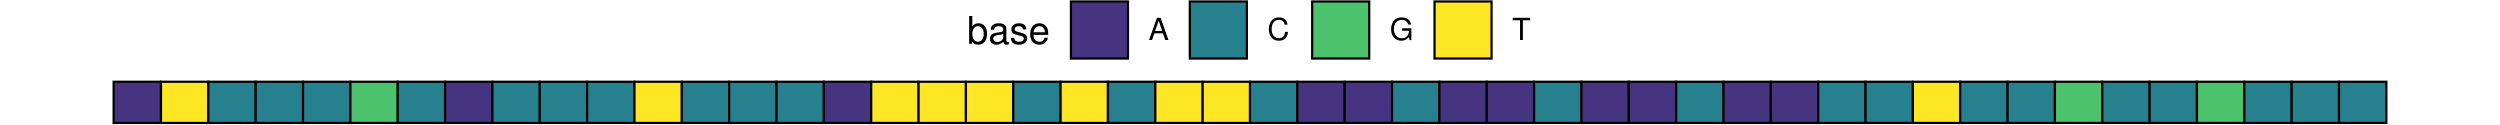 <?xml version="1.0" encoding="UTF-8"?>
<svg xmlns="http://www.w3.org/2000/svg" xmlns:xlink="http://www.w3.org/1999/xlink" width="720pt" height="36pt" viewBox="0 0 720 36" version="1.1">
<defs>
<g>
<symbol overflow="visible" id="glyph0-0">
<path style="stroke:none;" d=""/>
</symbol>
<symbol overflow="visible" id="glyph0-1">
<path style="stroke:none;" d="M 0.594 -8.016 L 0.594 0 L 1.422 0 L 1.422 -0.734 C 1.859 -0.062 2.438 0.25 3.25 0.25 C 4.766 0.25 5.75 -0.984 5.75 -2.906 C 5.75 -4.781 4.812 -5.922 3.281 -5.922 C 2.5 -5.922 1.938 -5.625 1.5 -4.984 L 1.5 -8.016 Z M 3.109 -5.078 C 4.141 -5.078 4.797 -4.188 4.797 -2.812 C 4.797 -1.5 4.109 -0.609 3.109 -0.609 C 2.141 -0.609 1.5 -1.484 1.5 -2.844 C 1.5 -4.188 2.141 -5.078 3.109 -5.078 Z M 3.109 -5.078 "/>
</symbol>
<symbol overflow="visible" id="glyph0-2">
<path style="stroke:none;" d="M 5.891 -0.531 C 5.781 -0.516 5.734 -0.516 5.688 -0.516 C 5.375 -0.516 5.188 -0.688 5.188 -0.969 L 5.188 -4.359 C 5.188 -5.375 4.438 -5.922 3.031 -5.922 C 2.188 -5.922 1.5 -5.688 1.109 -5.266 C 0.844 -4.969 0.734 -4.625 0.719 -4.062 L 1.641 -4.062 C 1.719 -4.766 2.141 -5.078 2.984 -5.078 C 3.812 -5.078 4.281 -4.781 4.281 -4.219 L 4.281 -3.984 C 4.281 -3.594 4.047 -3.438 3.328 -3.344 C 2.031 -3.172 1.828 -3.141 1.469 -2.984 C 0.797 -2.719 0.469 -2.203 0.469 -1.453 C 0.469 -0.406 1.188 0.25 2.359 0.25 C 3.078 0.25 3.656 0 4.312 -0.594 C 4.375 -0.016 4.656 0.25 5.266 0.25 C 5.438 0.25 5.594 0.234 5.891 0.156 Z M 4.281 -1.812 C 4.281 -1.5 4.188 -1.312 3.922 -1.062 C 3.547 -0.719 3.094 -0.547 2.547 -0.547 C 1.844 -0.547 1.422 -0.891 1.422 -1.469 C 1.422 -2.078 1.828 -2.391 2.812 -2.531 C 3.766 -2.656 3.969 -2.703 4.281 -2.844 Z M 4.281 -1.812 "/>
</symbol>
<symbol overflow="visible" id="glyph0-3">
<path style="stroke:none;" d="M 4.812 -4.156 C 4.812 -5.297 4.062 -5.922 2.734 -5.922 C 1.391 -5.922 0.516 -5.234 0.516 -4.172 C 0.516 -3.266 0.984 -2.844 2.344 -2.516 L 3.203 -2.297 C 3.844 -2.141 4.094 -1.906 4.094 -1.5 C 4.094 -0.953 3.547 -0.594 2.75 -0.594 C 2.25 -0.594 1.844 -0.734 1.609 -0.984 C 1.469 -1.141 1.391 -1.312 1.344 -1.719 L 0.375 -1.719 C 0.422 -0.391 1.172 0.25 2.672 0.25 C 4.125 0.25 5.047 -0.469 5.047 -1.578 C 5.047 -2.438 4.562 -2.906 3.422 -3.172 L 2.547 -3.391 C 1.797 -3.562 1.469 -3.812 1.469 -4.219 C 1.469 -4.734 1.953 -5.078 2.688 -5.078 C 3.438 -5.078 3.828 -4.766 3.844 -4.156 Z M 4.812 -4.156 "/>
</symbol>
<symbol overflow="visible" id="glyph0-4">
<path style="stroke:none;" d="M 5.641 -2.578 C 5.641 -3.453 5.578 -3.984 5.406 -4.406 C 5.031 -5.359 4.156 -5.922 3.078 -5.922 C 1.469 -5.922 0.438 -4.703 0.438 -2.812 C 0.438 -0.906 1.438 0.25 3.062 0.25 C 4.375 0.25 5.297 -0.5 5.516 -1.75 L 4.594 -1.75 C 4.344 -0.984 3.828 -0.594 3.094 -0.594 C 2.516 -0.594 2.016 -0.859 1.703 -1.344 C 1.484 -1.672 1.406 -2 1.391 -2.578 Z M 1.422 -3.328 C 1.5 -4.391 2.141 -5.078 3.062 -5.078 C 3.969 -5.078 4.656 -4.328 4.656 -3.391 C 4.656 -3.359 4.656 -3.344 4.656 -3.328 Z M 1.422 -3.328 "/>
</symbol>
<symbol overflow="visible" id="glyph1-0">
<path style="stroke:none;" d=""/>
</symbol>
<symbol overflow="visible" id="glyph1-1">
<path style="stroke:none;" d="M 4.172 -1.922 L 4.828 0 L 5.75 0 L 3.5 -6.406 L 2.438 -6.406 L 0.156 0 L 1.016 0 L 1.703 -1.922 Z M 3.938 -2.609 L 1.906 -2.609 L 2.953 -5.531 Z M 3.938 -2.609 "/>
</symbol>
<symbol overflow="visible" id="glyph1-2">
<path style="stroke:none;" d="M 5.828 -4.422 C 5.562 -5.828 4.766 -6.516 3.359 -6.516 C 2.484 -6.516 1.797 -6.25 1.312 -5.719 C 0.734 -5.078 0.422 -4.172 0.422 -3.125 C 0.422 -2.078 0.75 -1.172 1.359 -0.547 C 1.844 -0.031 2.484 0.203 3.312 0.203 C 4.875 0.203 5.766 -0.641 5.953 -2.344 L 5.109 -2.344 C 5.047 -1.906 4.953 -1.594 4.828 -1.344 C 4.562 -0.812 4.016 -0.516 3.328 -0.516 C 2.047 -0.516 1.234 -1.547 1.234 -3.141 C 1.234 -4.781 2.016 -5.797 3.25 -5.797 C 3.781 -5.797 4.25 -5.641 4.516 -5.391 C 4.766 -5.172 4.891 -4.906 4.984 -4.422 Z M 5.828 -4.422 "/>
</symbol>
<symbol overflow="visible" id="glyph1-3">
<path style="stroke:none;" d="M 6.234 -3.391 L 3.562 -3.391 L 3.562 -2.672 L 5.516 -2.672 L 5.516 -2.484 C 5.516 -1.344 4.672 -0.516 3.5 -0.516 C 2.844 -0.516 2.266 -0.75 1.875 -1.172 C 1.453 -1.625 1.203 -2.391 1.203 -3.188 C 1.203 -4.766 2.109 -5.797 3.453 -5.797 C 4.438 -5.797 5.141 -5.297 5.312 -4.469 L 6.156 -4.469 C 5.922 -5.766 4.938 -6.516 3.469 -6.516 C 2.688 -6.516 2.047 -6.312 1.547 -5.906 C 0.812 -5.281 0.391 -4.297 0.391 -3.141 C 0.391 -1.172 1.594 0.203 3.328 0.203 C 4.203 0.203 4.891 -0.125 5.516 -0.812 L 5.719 0.031 L 6.234 0.031 Z M 6.234 -3.391 "/>
</symbol>
<symbol overflow="visible" id="glyph1-4">
<path style="stroke:none;" d="M 3.109 -5.688 L 5.219 -5.688 L 5.219 -6.406 L 0.188 -6.406 L 0.188 -5.688 L 2.297 -5.688 L 2.297 0 L 3.109 0 Z M 3.109 -5.688 "/>
</symbol>
</g>
</defs>
<g id="surface136">
<rect x="0" y="0" width="720" height="36" style="fill:rgb(100%,100%,100%);fill-opacity:1;stroke:none;"/>
<path style="fill-rule:nonzero;fill:rgb(27.451%,20.392%,50.196%);fill-opacity:1;stroke-width:0.64;stroke-linecap:square;stroke-linejoin:miter;stroke:rgb(0%,0%,0%);stroke-opacity:1;stroke-miterlimit:10;" d="M 32.727 35.406 L 46.363 35.406 L 46.363 23.543 L 32.727 23.543 Z M 32.727 35.406 "/>
<path style="fill-rule:nonzero;fill:rgb(99.216%,90.588%,14.51%);fill-opacity:1;stroke-width:0.64;stroke-linecap:square;stroke-linejoin:miter;stroke:rgb(0%,0%,0%);stroke-opacity:1;stroke-miterlimit:10;" d="M 46.363 35.406 L 60 35.406 L 60 23.543 L 46.363 23.543 Z M 46.363 35.406 "/>
<path style="fill-rule:nonzero;fill:rgb(15.294%,50.196%,55.686%);fill-opacity:1;stroke-width:0.64;stroke-linecap:square;stroke-linejoin:miter;stroke:rgb(0%,0%,0%);stroke-opacity:1;stroke-miterlimit:10;" d="M 60 35.406 L 73.637 35.406 L 73.637 23.543 L 60 23.543 Z M 60 35.406 "/>
<path style="fill-rule:nonzero;fill:rgb(15.294%,50.196%,55.686%);fill-opacity:1;stroke-width:0.64;stroke-linecap:square;stroke-linejoin:miter;stroke:rgb(0%,0%,0%);stroke-opacity:1;stroke-miterlimit:10;" d="M 73.637 35.406 L 87.273 35.406 L 87.273 23.543 L 73.637 23.543 Z M 73.637 35.406 "/>
<path style="fill-rule:nonzero;fill:rgb(15.294%,50.196%,55.686%);fill-opacity:1;stroke-width:0.64;stroke-linecap:square;stroke-linejoin:miter;stroke:rgb(0%,0%,0%);stroke-opacity:1;stroke-miterlimit:10;" d="M 87.273 35.406 L 100.91 35.406 L 100.91 23.543 L 87.273 23.543 Z M 87.273 35.406 "/>
<path style="fill-rule:nonzero;fill:rgb(29.804%,76.078%,42.353%);fill-opacity:1;stroke-width:0.64;stroke-linecap:square;stroke-linejoin:miter;stroke:rgb(0%,0%,0%);stroke-opacity:1;stroke-miterlimit:10;" d="M 100.91 35.406 L 114.547 35.406 L 114.547 23.543 L 100.91 23.543 Z M 100.91 35.406 "/>
<path style="fill-rule:nonzero;fill:rgb(15.294%,50.196%,55.686%);fill-opacity:1;stroke-width:0.64;stroke-linecap:square;stroke-linejoin:miter;stroke:rgb(0%,0%,0%);stroke-opacity:1;stroke-miterlimit:10;" d="M 114.547 35.406 L 128.184 35.406 L 128.184 23.543 L 114.547 23.543 Z M 114.547 35.406 "/>
<path style="fill-rule:nonzero;fill:rgb(27.451%,20.392%,50.196%);fill-opacity:1;stroke-width:0.64;stroke-linecap:square;stroke-linejoin:miter;stroke:rgb(0%,0%,0%);stroke-opacity:1;stroke-miterlimit:10;" d="M 128.184 35.406 L 141.82 35.406 L 141.82 23.543 L 128.184 23.543 Z M 128.184 35.406 "/>
<path style="fill-rule:nonzero;fill:rgb(15.294%,50.196%,55.686%);fill-opacity:1;stroke-width:0.64;stroke-linecap:square;stroke-linejoin:miter;stroke:rgb(0%,0%,0%);stroke-opacity:1;stroke-miterlimit:10;" d="M 141.816 35.406 L 155.453 35.406 L 155.453 23.543 L 141.816 23.543 Z M 141.816 35.406 "/>
<path style="fill-rule:nonzero;fill:rgb(15.294%,50.196%,55.686%);fill-opacity:1;stroke-width:0.64;stroke-linecap:square;stroke-linejoin:miter;stroke:rgb(0%,0%,0%);stroke-opacity:1;stroke-miterlimit:10;" d="M 155.453 35.406 L 169.09 35.406 L 169.09 23.543 L 155.453 23.543 Z M 155.453 35.406 "/>
<path style="fill-rule:nonzero;fill:rgb(15.294%,50.196%,55.686%);fill-opacity:1;stroke-width:0.64;stroke-linecap:square;stroke-linejoin:miter;stroke:rgb(0%,0%,0%);stroke-opacity:1;stroke-miterlimit:10;" d="M 169.09 35.406 L 182.727 35.406 L 182.727 23.543 L 169.09 23.543 Z M 169.09 35.406 "/>
<path style="fill-rule:nonzero;fill:rgb(99.216%,90.588%,14.51%);fill-opacity:1;stroke-width:0.64;stroke-linecap:square;stroke-linejoin:miter;stroke:rgb(0%,0%,0%);stroke-opacity:1;stroke-miterlimit:10;" d="M 182.727 35.406 L 196.363 35.406 L 196.363 23.543 L 182.727 23.543 Z M 182.727 35.406 "/>
<path style="fill-rule:nonzero;fill:rgb(15.294%,50.196%,55.686%);fill-opacity:1;stroke-width:0.64;stroke-linecap:square;stroke-linejoin:miter;stroke:rgb(0%,0%,0%);stroke-opacity:1;stroke-miterlimit:10;" d="M 196.363 35.406 L 210 35.406 L 210 23.543 L 196.363 23.543 Z M 196.363 35.406 "/>
<path style="fill-rule:nonzero;fill:rgb(15.294%,50.196%,55.686%);fill-opacity:1;stroke-width:0.64;stroke-linecap:square;stroke-linejoin:miter;stroke:rgb(0%,0%,0%);stroke-opacity:1;stroke-miterlimit:10;" d="M 210 35.406 L 223.637 35.406 L 223.637 23.543 L 210 23.543 Z M 210 35.406 "/>
<path style="fill-rule:nonzero;fill:rgb(15.294%,50.196%,55.686%);fill-opacity:1;stroke-width:0.64;stroke-linecap:square;stroke-linejoin:miter;stroke:rgb(0%,0%,0%);stroke-opacity:1;stroke-miterlimit:10;" d="M 223.637 35.406 L 237.273 35.406 L 237.273 23.543 L 223.637 23.543 Z M 223.637 35.406 "/>
<path style="fill-rule:nonzero;fill:rgb(27.451%,20.392%,50.196%);fill-opacity:1;stroke-width:0.64;stroke-linecap:square;stroke-linejoin:miter;stroke:rgb(0%,0%,0%);stroke-opacity:1;stroke-miterlimit:10;" d="M 237.273 35.406 L 250.91 35.406 L 250.91 23.543 L 237.273 23.543 Z M 237.273 35.406 "/>
<path style="fill-rule:nonzero;fill:rgb(99.216%,90.588%,14.51%);fill-opacity:1;stroke-width:0.64;stroke-linecap:square;stroke-linejoin:miter;stroke:rgb(0%,0%,0%);stroke-opacity:1;stroke-miterlimit:10;" d="M 250.91 35.406 L 264.547 35.406 L 264.547 23.543 L 250.91 23.543 Z M 250.91 35.406 "/>
<path style="fill-rule:nonzero;fill:rgb(99.216%,90.588%,14.51%);fill-opacity:1;stroke-width:0.64;stroke-linecap:square;stroke-linejoin:miter;stroke:rgb(0%,0%,0%);stroke-opacity:1;stroke-miterlimit:10;" d="M 264.547 35.406 L 278.184 35.406 L 278.184 23.543 L 264.547 23.543 Z M 264.547 35.406 "/>
<path style="fill-rule:nonzero;fill:rgb(99.216%,90.588%,14.51%);fill-opacity:1;stroke-width:0.64;stroke-linecap:square;stroke-linejoin:miter;stroke:rgb(0%,0%,0%);stroke-opacity:1;stroke-miterlimit:10;" d="M 278.184 35.406 L 291.82 35.406 L 291.82 23.543 L 278.184 23.543 Z M 278.184 35.406 "/>
<path style="fill-rule:nonzero;fill:rgb(15.294%,50.196%,55.686%);fill-opacity:1;stroke-width:0.64;stroke-linecap:square;stroke-linejoin:miter;stroke:rgb(0%,0%,0%);stroke-opacity:1;stroke-miterlimit:10;" d="M 291.816 35.406 L 305.453 35.406 L 305.453 23.543 L 291.816 23.543 Z M 291.816 35.406 "/>
<path style="fill-rule:nonzero;fill:rgb(99.216%,90.588%,14.51%);fill-opacity:1;stroke-width:0.64;stroke-linecap:square;stroke-linejoin:miter;stroke:rgb(0%,0%,0%);stroke-opacity:1;stroke-miterlimit:10;" d="M 305.453 35.406 L 319.09 35.406 L 319.09 23.543 L 305.453 23.543 Z M 305.453 35.406 "/>
<path style="fill-rule:nonzero;fill:rgb(15.294%,50.196%,55.686%);fill-opacity:1;stroke-width:0.64;stroke-linecap:square;stroke-linejoin:miter;stroke:rgb(0%,0%,0%);stroke-opacity:1;stroke-miterlimit:10;" d="M 319.09 35.406 L 332.727 35.406 L 332.727 23.543 L 319.09 23.543 Z M 319.09 35.406 "/>
<path style="fill-rule:nonzero;fill:rgb(99.216%,90.588%,14.51%);fill-opacity:1;stroke-width:0.64;stroke-linecap:square;stroke-linejoin:miter;stroke:rgb(0%,0%,0%);stroke-opacity:1;stroke-miterlimit:10;" d="M 332.727 35.406 L 346.363 35.406 L 346.363 23.543 L 332.727 23.543 Z M 332.727 35.406 "/>
<path style="fill-rule:nonzero;fill:rgb(99.216%,90.588%,14.51%);fill-opacity:1;stroke-width:0.64;stroke-linecap:square;stroke-linejoin:miter;stroke:rgb(0%,0%,0%);stroke-opacity:1;stroke-miterlimit:10;" d="M 346.363 35.406 L 360 35.406 L 360 23.543 L 346.363 23.543 Z M 346.363 35.406 "/>
<path style="fill-rule:nonzero;fill:rgb(15.294%,50.196%,55.686%);fill-opacity:1;stroke-width:0.64;stroke-linecap:square;stroke-linejoin:miter;stroke:rgb(0%,0%,0%);stroke-opacity:1;stroke-miterlimit:10;" d="M 360 35.406 L 373.637 35.406 L 373.637 23.543 L 360 23.543 Z M 360 35.406 "/>
<path style="fill-rule:nonzero;fill:rgb(27.451%,20.392%,50.196%);fill-opacity:1;stroke-width:0.64;stroke-linecap:square;stroke-linejoin:miter;stroke:rgb(0%,0%,0%);stroke-opacity:1;stroke-miterlimit:10;" d="M 373.637 35.406 L 387.273 35.406 L 387.273 23.543 L 373.637 23.543 Z M 373.637 35.406 "/>
<path style="fill-rule:nonzero;fill:rgb(27.451%,20.392%,50.196%);fill-opacity:1;stroke-width:0.64;stroke-linecap:square;stroke-linejoin:miter;stroke:rgb(0%,0%,0%);stroke-opacity:1;stroke-miterlimit:10;" d="M 387.273 35.406 L 400.91 35.406 L 400.91 23.543 L 387.273 23.543 Z M 387.273 35.406 "/>
<path style="fill-rule:nonzero;fill:rgb(15.294%,50.196%,55.686%);fill-opacity:1;stroke-width:0.64;stroke-linecap:square;stroke-linejoin:miter;stroke:rgb(0%,0%,0%);stroke-opacity:1;stroke-miterlimit:10;" d="M 400.91 35.406 L 414.547 35.406 L 414.547 23.543 L 400.91 23.543 Z M 400.91 35.406 "/>
<path style="fill-rule:nonzero;fill:rgb(27.451%,20.392%,50.196%);fill-opacity:1;stroke-width:0.64;stroke-linecap:square;stroke-linejoin:miter;stroke:rgb(0%,0%,0%);stroke-opacity:1;stroke-miterlimit:10;" d="M 414.547 35.406 L 428.184 35.406 L 428.184 23.543 L 414.547 23.543 Z M 414.547 35.406 "/>
<path style="fill-rule:nonzero;fill:rgb(27.451%,20.392%,50.196%);fill-opacity:1;stroke-width:0.64;stroke-linecap:square;stroke-linejoin:miter;stroke:rgb(0%,0%,0%);stroke-opacity:1;stroke-miterlimit:10;" d="M 428.184 35.406 L 441.82 35.406 L 441.82 23.543 L 428.184 23.543 Z M 428.184 35.406 "/>
<path style="fill-rule:nonzero;fill:rgb(15.294%,50.196%,55.686%);fill-opacity:1;stroke-width:0.64;stroke-linecap:square;stroke-linejoin:miter;stroke:rgb(0%,0%,0%);stroke-opacity:1;stroke-miterlimit:10;" d="M 441.816 35.406 L 455.453 35.406 L 455.453 23.543 L 441.816 23.543 Z M 441.816 35.406 "/>
<path style="fill-rule:nonzero;fill:rgb(27.451%,20.392%,50.196%);fill-opacity:1;stroke-width:0.64;stroke-linecap:square;stroke-linejoin:miter;stroke:rgb(0%,0%,0%);stroke-opacity:1;stroke-miterlimit:10;" d="M 455.453 35.406 L 469.09 35.406 L 469.09 23.543 L 455.453 23.543 Z M 455.453 35.406 "/>
<path style="fill-rule:nonzero;fill:rgb(27.451%,20.392%,50.196%);fill-opacity:1;stroke-width:0.64;stroke-linecap:square;stroke-linejoin:miter;stroke:rgb(0%,0%,0%);stroke-opacity:1;stroke-miterlimit:10;" d="M 469.09 35.406 L 482.727 35.406 L 482.727 23.543 L 469.09 23.543 Z M 469.09 35.406 "/>
<path style="fill-rule:nonzero;fill:rgb(15.294%,50.196%,55.686%);fill-opacity:1;stroke-width:0.64;stroke-linecap:square;stroke-linejoin:miter;stroke:rgb(0%,0%,0%);stroke-opacity:1;stroke-miterlimit:10;" d="M 482.727 35.406 L 496.363 35.406 L 496.363 23.543 L 482.727 23.543 Z M 482.727 35.406 "/>
<path style="fill-rule:nonzero;fill:rgb(27.451%,20.392%,50.196%);fill-opacity:1;stroke-width:0.64;stroke-linecap:square;stroke-linejoin:miter;stroke:rgb(0%,0%,0%);stroke-opacity:1;stroke-miterlimit:10;" d="M 496.363 35.406 L 510 35.406 L 510 23.543 L 496.363 23.543 Z M 496.363 35.406 "/>
<path style="fill-rule:nonzero;fill:rgb(27.451%,20.392%,50.196%);fill-opacity:1;stroke-width:0.64;stroke-linecap:square;stroke-linejoin:miter;stroke:rgb(0%,0%,0%);stroke-opacity:1;stroke-miterlimit:10;" d="M 510 35.406 L 523.637 35.406 L 523.637 23.543 L 510 23.543 Z M 510 35.406 "/>
<path style="fill-rule:nonzero;fill:rgb(15.294%,50.196%,55.686%);fill-opacity:1;stroke-width:0.64;stroke-linecap:square;stroke-linejoin:miter;stroke:rgb(0%,0%,0%);stroke-opacity:1;stroke-miterlimit:10;" d="M 523.637 35.406 L 537.273 35.406 L 537.273 23.543 L 523.637 23.543 Z M 523.637 35.406 "/>
<path style="fill-rule:nonzero;fill:rgb(15.294%,50.196%,55.686%);fill-opacity:1;stroke-width:0.64;stroke-linecap:square;stroke-linejoin:miter;stroke:rgb(0%,0%,0%);stroke-opacity:1;stroke-miterlimit:10;" d="M 537.273 35.406 L 550.91 35.406 L 550.91 23.543 L 537.273 23.543 Z M 537.273 35.406 "/>
<path style="fill-rule:nonzero;fill:rgb(99.216%,90.588%,14.51%);fill-opacity:1;stroke-width:0.64;stroke-linecap:square;stroke-linejoin:miter;stroke:rgb(0%,0%,0%);stroke-opacity:1;stroke-miterlimit:10;" d="M 550.91 35.406 L 564.547 35.406 L 564.547 23.543 L 550.91 23.543 Z M 550.91 35.406 "/>
<path style="fill-rule:nonzero;fill:rgb(15.294%,50.196%,55.686%);fill-opacity:1;stroke-width:0.64;stroke-linecap:square;stroke-linejoin:miter;stroke:rgb(0%,0%,0%);stroke-opacity:1;stroke-miterlimit:10;" d="M 564.547 35.406 L 578.184 35.406 L 578.184 23.543 L 564.547 23.543 Z M 564.547 35.406 "/>
<path style="fill-rule:nonzero;fill:rgb(15.294%,50.196%,55.686%);fill-opacity:1;stroke-width:0.64;stroke-linecap:square;stroke-linejoin:miter;stroke:rgb(0%,0%,0%);stroke-opacity:1;stroke-miterlimit:10;" d="M 578.184 35.406 L 591.82 35.406 L 591.82 23.543 L 578.184 23.543 Z M 578.184 35.406 "/>
<path style="fill-rule:nonzero;fill:rgb(29.804%,76.078%,42.353%);fill-opacity:1;stroke-width:0.64;stroke-linecap:square;stroke-linejoin:miter;stroke:rgb(0%,0%,0%);stroke-opacity:1;stroke-miterlimit:10;" d="M 591.816 35.406 L 605.453 35.406 L 605.453 23.543 L 591.816 23.543 Z M 591.816 35.406 "/>
<path style="fill-rule:nonzero;fill:rgb(15.294%,50.196%,55.686%);fill-opacity:1;stroke-width:0.64;stroke-linecap:square;stroke-linejoin:miter;stroke:rgb(0%,0%,0%);stroke-opacity:1;stroke-miterlimit:10;" d="M 605.453 35.406 L 619.09 35.406 L 619.09 23.543 L 605.453 23.543 Z M 605.453 35.406 "/>
<path style="fill-rule:nonzero;fill:rgb(15.294%,50.196%,55.686%);fill-opacity:1;stroke-width:0.64;stroke-linecap:square;stroke-linejoin:miter;stroke:rgb(0%,0%,0%);stroke-opacity:1;stroke-miterlimit:10;" d="M 619.09 35.406 L 632.727 35.406 L 632.727 23.543 L 619.09 23.543 Z M 619.09 35.406 "/>
<path style="fill-rule:nonzero;fill:rgb(29.804%,76.078%,42.353%);fill-opacity:1;stroke-width:0.64;stroke-linecap:square;stroke-linejoin:miter;stroke:rgb(0%,0%,0%);stroke-opacity:1;stroke-miterlimit:10;" d="M 632.727 35.406 L 646.363 35.406 L 646.363 23.543 L 632.727 23.543 Z M 632.727 35.406 "/>
<path style="fill-rule:nonzero;fill:rgb(15.294%,50.196%,55.686%);fill-opacity:1;stroke-width:0.64;stroke-linecap:square;stroke-linejoin:miter;stroke:rgb(0%,0%,0%);stroke-opacity:1;stroke-miterlimit:10;" d="M 646.363 35.406 L 660 35.406 L 660 23.543 L 646.363 23.543 Z M 646.363 35.406 "/>
<path style="fill-rule:nonzero;fill:rgb(15.294%,50.196%,55.686%);fill-opacity:1;stroke-width:0.64;stroke-linecap:square;stroke-linejoin:miter;stroke:rgb(0%,0%,0%);stroke-opacity:1;stroke-miterlimit:10;" d="M 660 35.406 L 673.637 35.406 L 673.637 23.543 L 660 23.543 Z M 660 35.406 "/>
<path style="fill-rule:nonzero;fill:rgb(15.294%,50.196%,55.686%);fill-opacity:1;stroke-width:0.64;stroke-linecap:square;stroke-linejoin:miter;stroke:rgb(0%,0%,0%);stroke-opacity:1;stroke-miterlimit:10;" d="M 673.637 35.406 L 687.273 35.406 L 687.273 23.543 L 673.637 23.543 Z M 673.637 35.406 "/>
<g style="fill:rgb(0%,0%,0%);fill-opacity:1;">
  <use xlink:href="#glyph0-1" x="278.523" y="12.624"/>
  <use xlink:href="#glyph0-2" x="284.64" y="12.624"/>
  <use xlink:href="#glyph0-3" x="290.756" y="12.624"/>
  <use xlink:href="#glyph0-4" x="296.256" y="12.624"/>
</g>
<path style="fill-rule:nonzero;fill:rgb(27.451%,20.392%,50.196%);fill-opacity:1;stroke-width:0.64;stroke-linecap:square;stroke-linejoin:miter;stroke:rgb(0%,0%,0%);stroke-opacity:1;stroke-miterlimit:10;" d="M 308.426 16.855 L 324.855 16.855 L 324.855 0.426 L 308.426 0.426 Z M 308.426 16.855 "/>
<path style="fill-rule:nonzero;fill:rgb(15.294%,50.196%,55.686%);fill-opacity:1;stroke-width:0.64;stroke-linecap:square;stroke-linejoin:miter;stroke:rgb(0%,0%,0%);stroke-opacity:1;stroke-miterlimit:10;" d="M 342.664 16.855 L 359.094 16.855 L 359.094 0.426 L 342.664 0.426 Z M 342.664 16.855 "/>
<path style="fill-rule:nonzero;fill:rgb(29.804%,76.078%,42.353%);fill-opacity:1;stroke-width:0.64;stroke-linecap:square;stroke-linejoin:miter;stroke:rgb(0%,0%,0%);stroke-opacity:1;stroke-miterlimit:10;" d="M 377.906 16.855 L 394.336 16.855 L 394.336 0.426 L 377.906 0.426 Z M 377.906 16.855 "/>
<path style="fill-rule:nonzero;fill:rgb(99.216%,90.588%,14.51%);fill-opacity:1;stroke-width:0.64;stroke-linecap:square;stroke-linejoin:miter;stroke:rgb(0%,0%,0%);stroke-opacity:1;stroke-miterlimit:10;" d="M 413.145 16.855 L 429.574 16.855 L 429.574 0.426 L 413.145 0.426 Z M 413.145 16.855 "/>
<g style="fill:rgb(0%,0%,0%);fill-opacity:1;">
  <use xlink:href="#glyph1-1" x="330.762" y="11.526"/>
</g>
<g style="fill:rgb(0%,0%,0%);fill-opacity:1;">
  <use xlink:href="#glyph1-2" x="365" y="11.526"/>
</g>
<g style="fill:rgb(0%,0%,0%);fill-opacity:1;">
  <use xlink:href="#glyph1-3" x="400.238" y="11.526"/>
</g>
<g style="fill:rgb(0%,0%,0%);fill-opacity:1;">
  <use xlink:href="#glyph1-4" x="435.477" y="11.526"/>
</g>
</g>
</svg>
